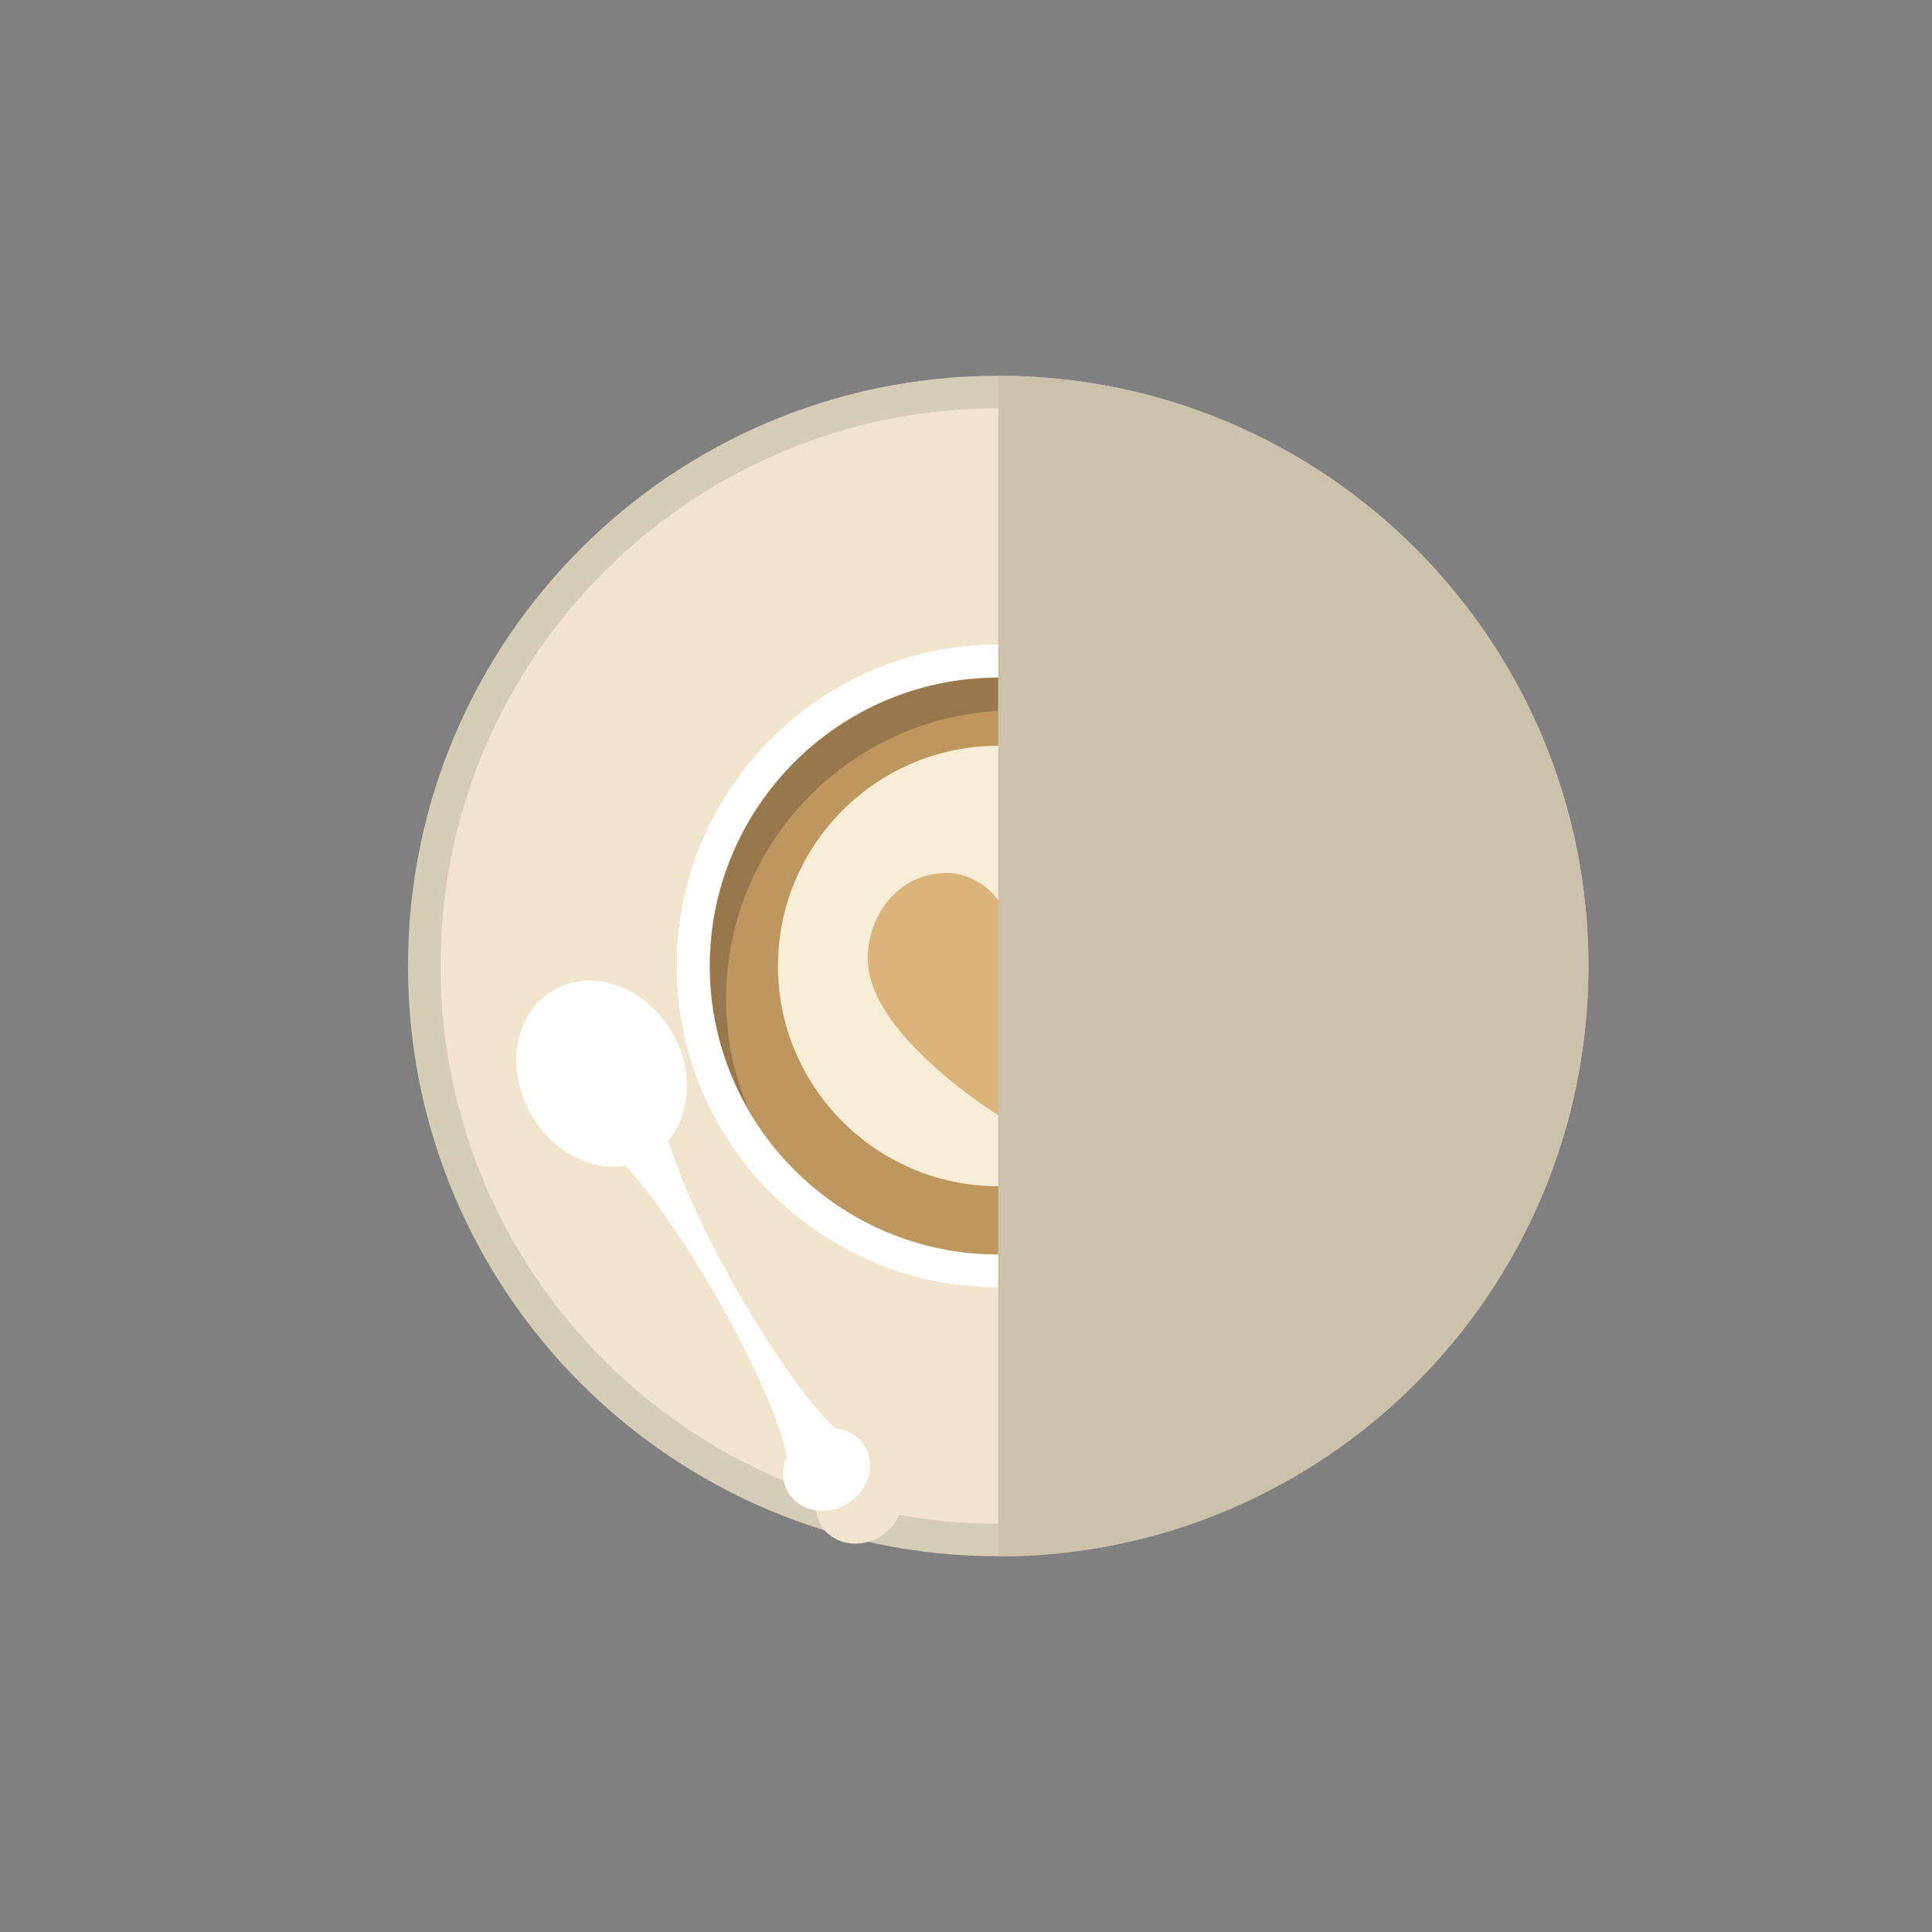 <?xml version="1.0" encoding="utf-8"?>
<!-- Generator: Adobe Illustrator 23.1.0, SVG Export Plug-In . SVG Version: 6.00 Build 0)  -->
<svg version="1.1" id="Layer_1" xmlns="http://www.w3.org/2000/svg" xmlns:xlink="http://www.w3.org/1999/xlink" x="0px" y="0px"
	 viewBox="0 0 60 60" style="enable-background:new 0 0 60 60;" xml:space="preserve">
<rect x="0" y="0" width="60" height="60" fill="#808080" stroke="none"/>
<style type="text/css">
	.st0{fill:#D6CDB6;}
	.st1{fill:#F1E5CE;}
	.st2{fill:#FFFFFF;}
	.st3{fill:#BD975E;}
	.st4{fill:#F8EDD6;}
	.st5{opacity:0.3;}
	.st6{fill:#3F2C26;}
	.st7{fill:#DAB47B;}
	.st8{fill:#CCC1AB;}
</style>
<g>
	<g>
		<g>
			<g>
				<g>
					<path class="st0" d="M49.33,30c0,10.13-8.21,18.33-18.33,18.33c-10.13,0-18.33-8.21-18.33-18.33
						c0-10.13,8.21-18.33,18.33-18.33C41.13,11.67,49.33,19.87,49.33,30z"/>
				</g>
			</g>
		</g>
		<g>
			<g>
				<g>
					<path class="st1" d="M31,47.32c-9.55,0-17.32-7.77-17.32-17.32c0-9.55,7.77-17.32,17.32-17.32c9.55,0,17.32,7.77,17.32,17.32
						C48.32,39.55,40.55,47.32,31,47.32z"/>
				</g>
			</g>
		</g>
		<g>
			<g>
				<g>
					<g>
						<path class="st1" d="M27.89,45.96c-0.19-0.34-0.54-0.54-0.93-0.58c-1.63-1.52-4.39-6.25-5.18-8.94
							c0.69-0.84,0.78-2.18,0.13-3.33c-0.82-1.44-2.47-2.04-3.68-1.35c-1.22,0.69-1.54,2.42-0.72,3.86
							c0.66,1.16,1.86,1.78,2.94,1.61c1.9,2.06,4.55,6.84,5.01,9.01c-0.16,0.35-0.17,0.75,0.02,1.1c0.34,0.6,1.15,0.78,1.82,0.4
							C27.97,47.35,28.23,46.56,27.89,45.96z"/>
					</g>
				</g>
			</g>
		</g>
		<g>
			<g>
				<g>
					<g>
						<path class="st2" d="M26.87,44.94c-0.19-0.34-0.54-0.54-0.93-0.58c-1.63-1.52-4.39-6.25-5.18-8.94
							c0.69-0.84,0.78-2.18,0.13-3.33c-0.82-1.44-2.47-2.04-3.68-1.35c-1.22,0.69-1.54,2.42-0.72,3.86
							c0.66,1.16,1.86,1.78,2.94,1.61c1.9,2.06,4.55,6.84,5.01,9.01c-0.16,0.35-0.17,0.75,0.02,1.1c0.34,0.6,1.15,0.78,1.82,0.4
							C26.95,46.33,27.21,45.54,26.87,44.94z"/>
					</g>
				</g>
			</g>
		</g>
		<g>
			<g>
				<g>
					<path class="st2" d="M31,39.98c-5.5,0-9.98-4.48-9.98-9.98c0-5.5,4.48-9.98,9.98-9.98s9.98,4.48,9.98,9.98
						C40.98,35.5,36.5,39.98,31,39.98z"/>
				</g>
			</g>
		</g>
		<g>
			<g>
				<g>
					<path class="st1" d="M31.51,40.99c-5.5,0-9.98-4.48-9.98-9.98c0-5.5,4.48-9.98,9.98-9.98c5.5,0,9.98,4.48,9.98,9.98
						C41.49,36.52,37.01,40.99,31.51,40.99z"/>
				</g>
			</g>
		</g>
		<g>
			<g>
				<g>
					<path class="st2" d="M31,39.98c-5.5,0-9.98-4.48-9.98-9.98c0-5.5,4.48-9.98,9.98-9.98s9.98,4.48,9.98,9.98
						C40.98,35.5,36.5,39.98,31,39.98z"/>
				</g>
			</g>
		</g>
		<g>
			<g>
				<g>
					<path class="st3" d="M31,38.96c-4.94,0-8.96-4.02-8.96-8.96c0-4.94,4.02-8.96,8.96-8.96c4.94,0,8.96,4.02,8.96,8.96
						C39.96,34.94,35.94,38.96,31,38.96z"/>
				</g>
			</g>
		</g>
		<g>
			<g>
				<g>
					<path class="st4" d="M31,36.84c-3.77,0-6.84-3.07-6.84-6.84c0-3.77,3.07-6.84,6.84-6.84s6.84,3.07,6.84,6.84
						C37.84,33.77,34.77,36.84,31,36.84z"/>
				</g>
			</g>
		</g>
		<g>
			<g>
				<g>
					<g>
						<path class="st2" d="M43.51,31.4h-2.53c-0.56,0-1.02-0.46-1.02-1.02c0-0.56,0.46-1.02,1.02-1.02h2.53
							c0.56,0,1.02,0.46,1.02,1.02C44.53,30.94,44.07,31.4,43.51,31.4z"/>
					</g>
				</g>
			</g>
		</g>
		<g class="st5">
			<g>
				<g>
					<path class="st6" d="M22.55,31.02c0-4.94,4.02-8.96,8.96-8.96c3.32,0,6.22,1.82,7.77,4.51c-1.35-3.24-4.55-5.52-8.27-5.52
						c-4.94,0-8.96,4.02-8.96,8.96c0,1.62,0.44,3.14,1.2,4.45C22.79,33.39,22.55,32.23,22.55,31.02z"/>
				</g>
			</g>
		</g>
		<path class="st7" d="M35.05,29.62c-0.1-1.43-1.1-2.51-2.46-2.51c-0.59,0-1.22,0.33-1.59,0.85c-0.37-0.52-1-0.85-1.59-0.85
			c-1.36,0-2.36,1.08-2.46,2.51c0,0.04,0,0.08,0,0.12c-0.02,1.17,0.95,2.36,1.95,3.28c1.04,0.96,2.1,1.61,2.1,1.61l0.01,0l0,0l0,0
			l0.01,0c0,0,1.06-0.65,2.1-1.61c1-0.91,1.97-2.1,1.95-3.27C35.06,29.7,35.06,29.66,35.05,29.62z"/>
	</g>
	<path class="st8" d="M49.33,30c0-10.13-8.21-18.33-18.33-18.33v36.67C41.13,48.33,49.33,40.13,49.33,30z"/>
</g>
</svg>
